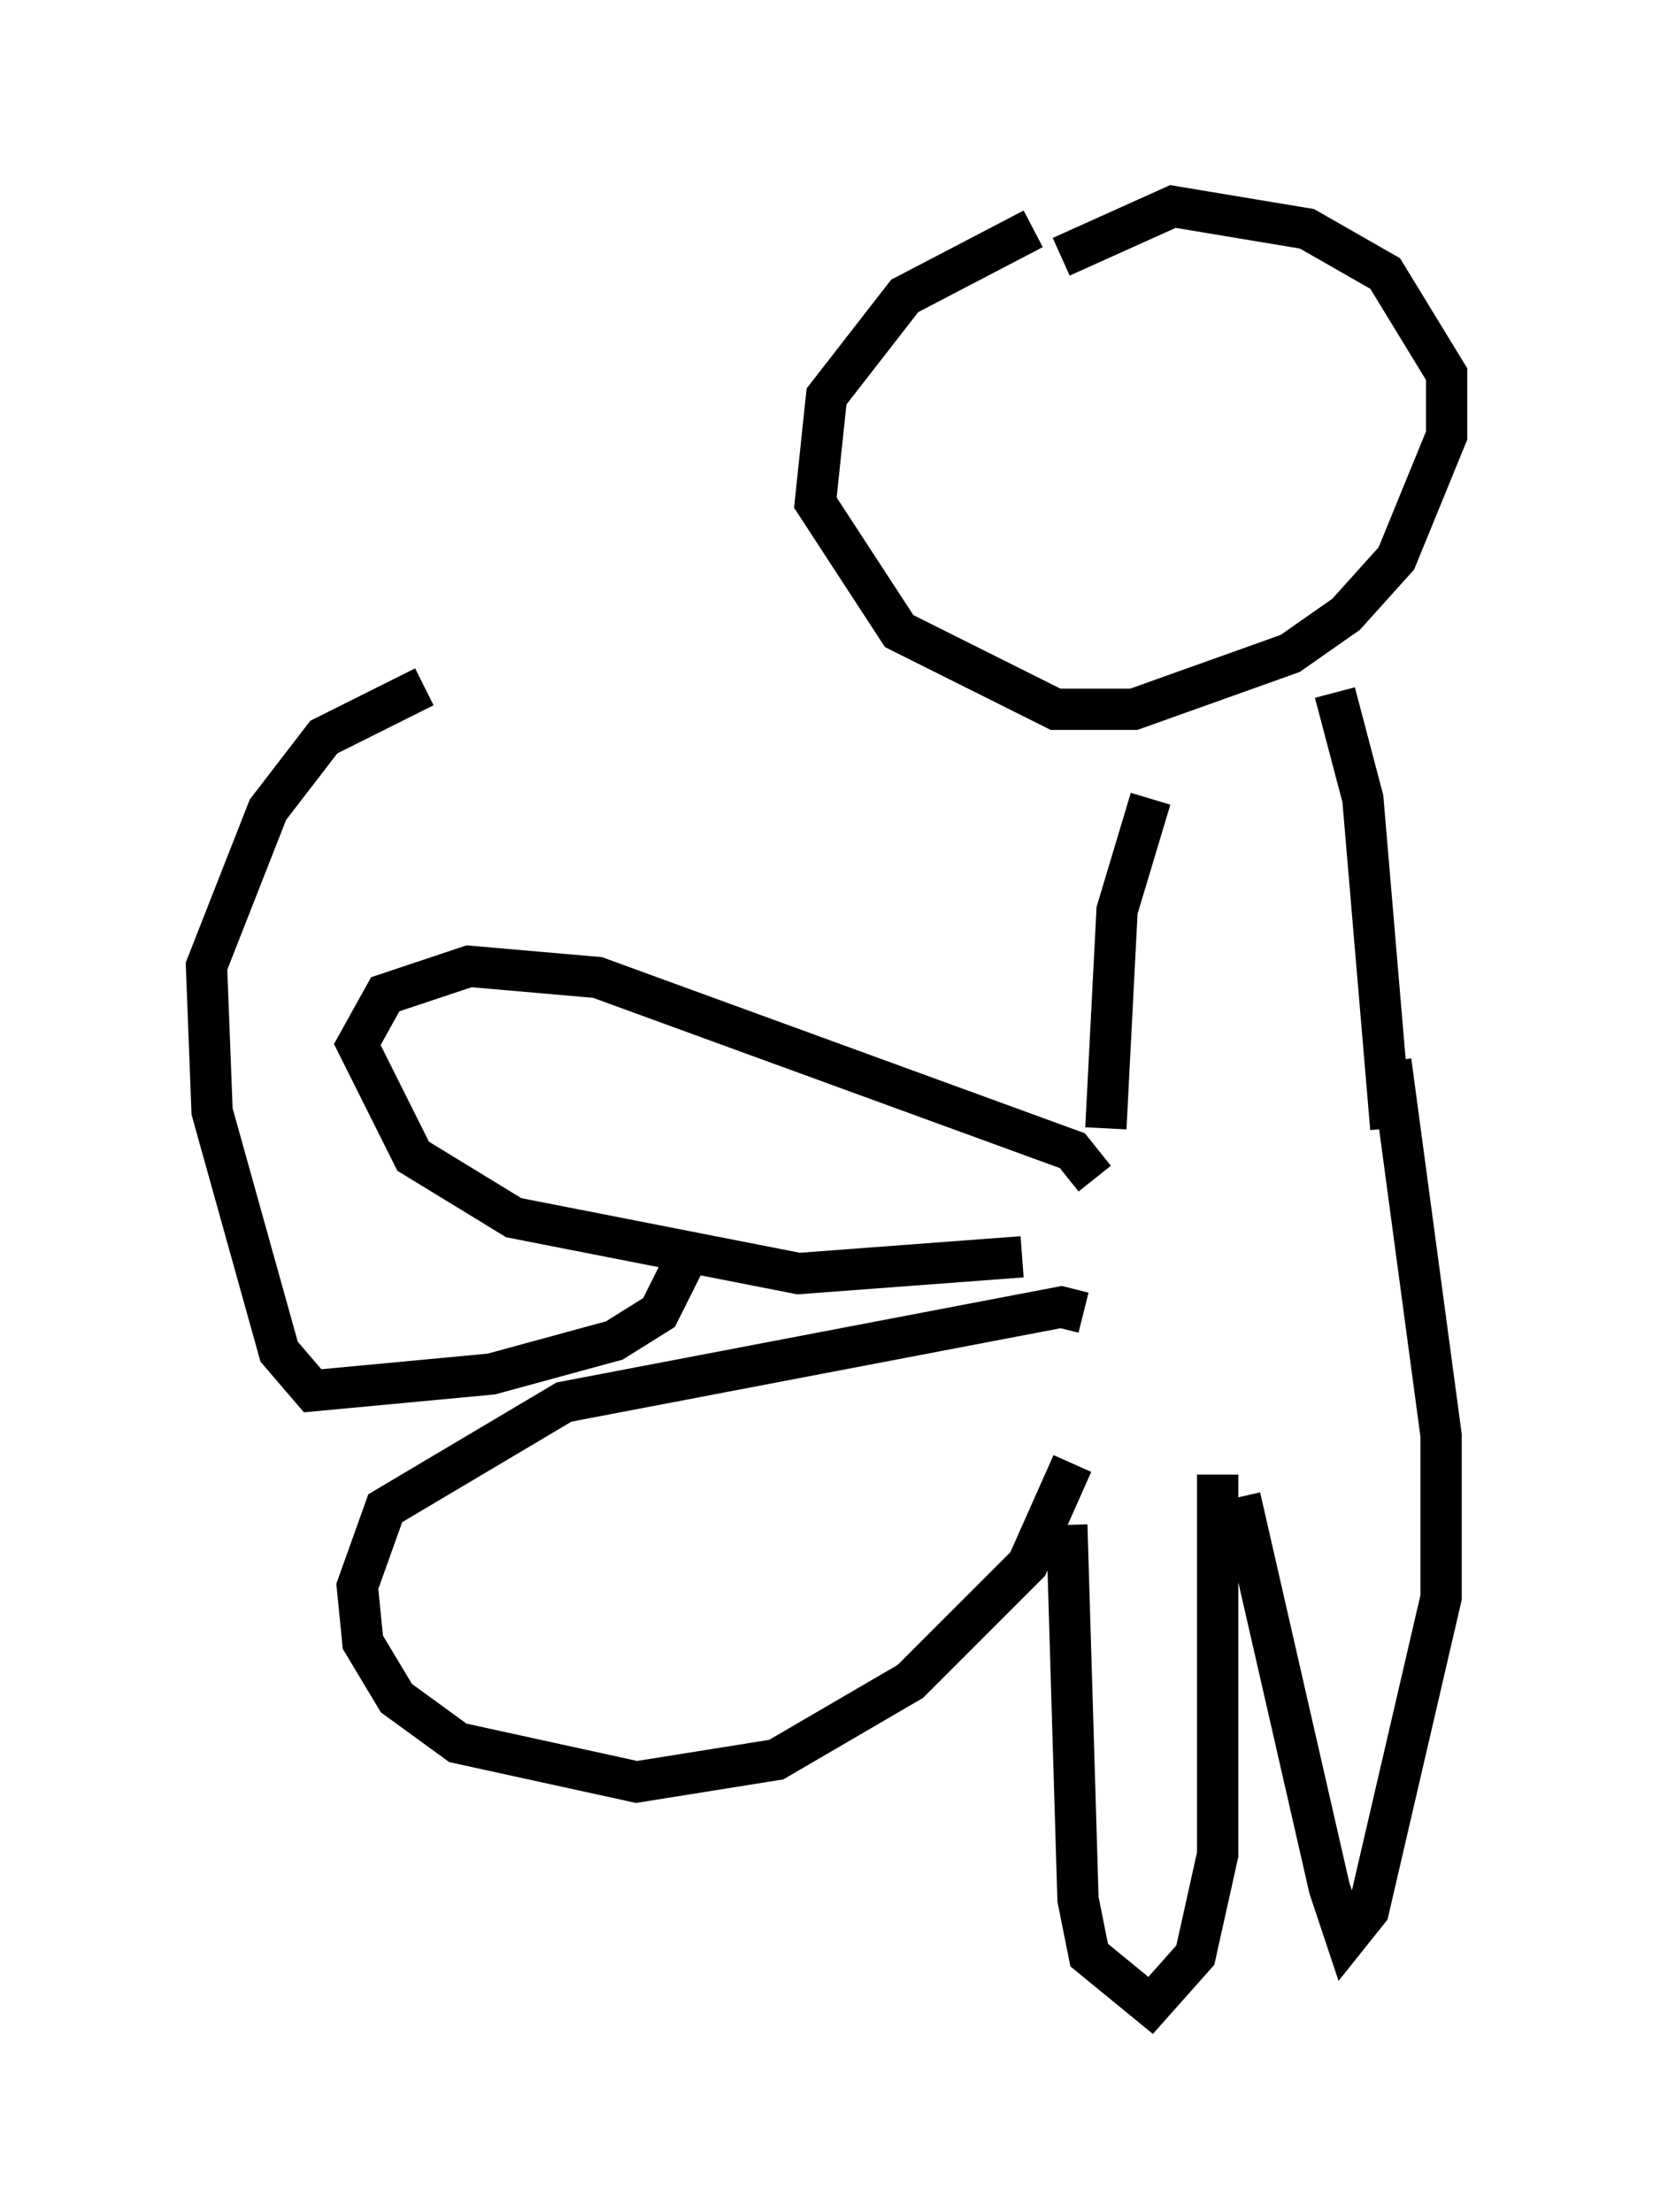 <?xml version="1.0" encoding="utf-8" ?>
<svg baseProfile="full" height="53.572" version="1.1" width="40.04" xmlns="http://www.w3.org/2000/svg" xmlns:ev="http://www.w3.org/2001/xml-events" xmlns:xlink="http://www.w3.org/1999/xlink"><defs /><rect fill="white" height="53.572" width="40.04" x="0" y="0" /><path d="M27.057, 5.677 m-2.03, -0.135 l-3.112, 1.624 -1.894, 2.436 l-0.271, 2.571 2.03, 3.112 l3.789, 1.894 1.894, 0.0 l3.789, -1.353 1.353, -0.947 l1.218, -1.353 1.218, -2.977 l0.0, -1.488 -1.488, -2.436 l-1.894, -1.083 -3.248, -0.541 l-2.706, 1.218 m2.165, 13.126 l-0.812, 2.706 -0.271, 5.277 m5.548, -10.555 l0.677, 2.571 0.677, 7.984 m-7.172, 1.218 l-0.541, -0.677 -11.502, -4.195 l-3.112, -0.271 -2.03, 0.677 l-0.677, 1.218 1.353, 2.706 l2.436, 1.488 6.901, 1.353 l5.413, -0.406 m1.488, 1.353 l-0.541, -0.135 -12.043, 2.3 l-4.33, 2.571 -0.677, 1.894 l0.135, 1.353 0.812, 1.353 l1.488, 1.083 4.33, 0.947 l3.383, -0.541 3.248, -1.894 l2.842, -2.842 1.083, -2.436 m-0.135, 1.488 l0.271, 9.066 0.271, 1.353 l1.488, 1.218 1.083, -1.218 l0.541, -2.436 0.0, -9.202 m0.541, 0.541 l2.165, 9.472 0.406, 1.218 l0.541, -0.677 1.759, -7.578 l0.0, -3.924 -1.218, -9.066 m-23.41, -9.066 l-2.436, 1.218 -1.353, 1.759 l-1.488, 3.789 0.135, 3.518 l1.624, 5.819 0.812, 0.947 l4.33, -0.406 2.977, -0.812 l1.083, -0.677 0.677, -1.353 " fill="none" stroke="black" stroke-width="1" /></svg>